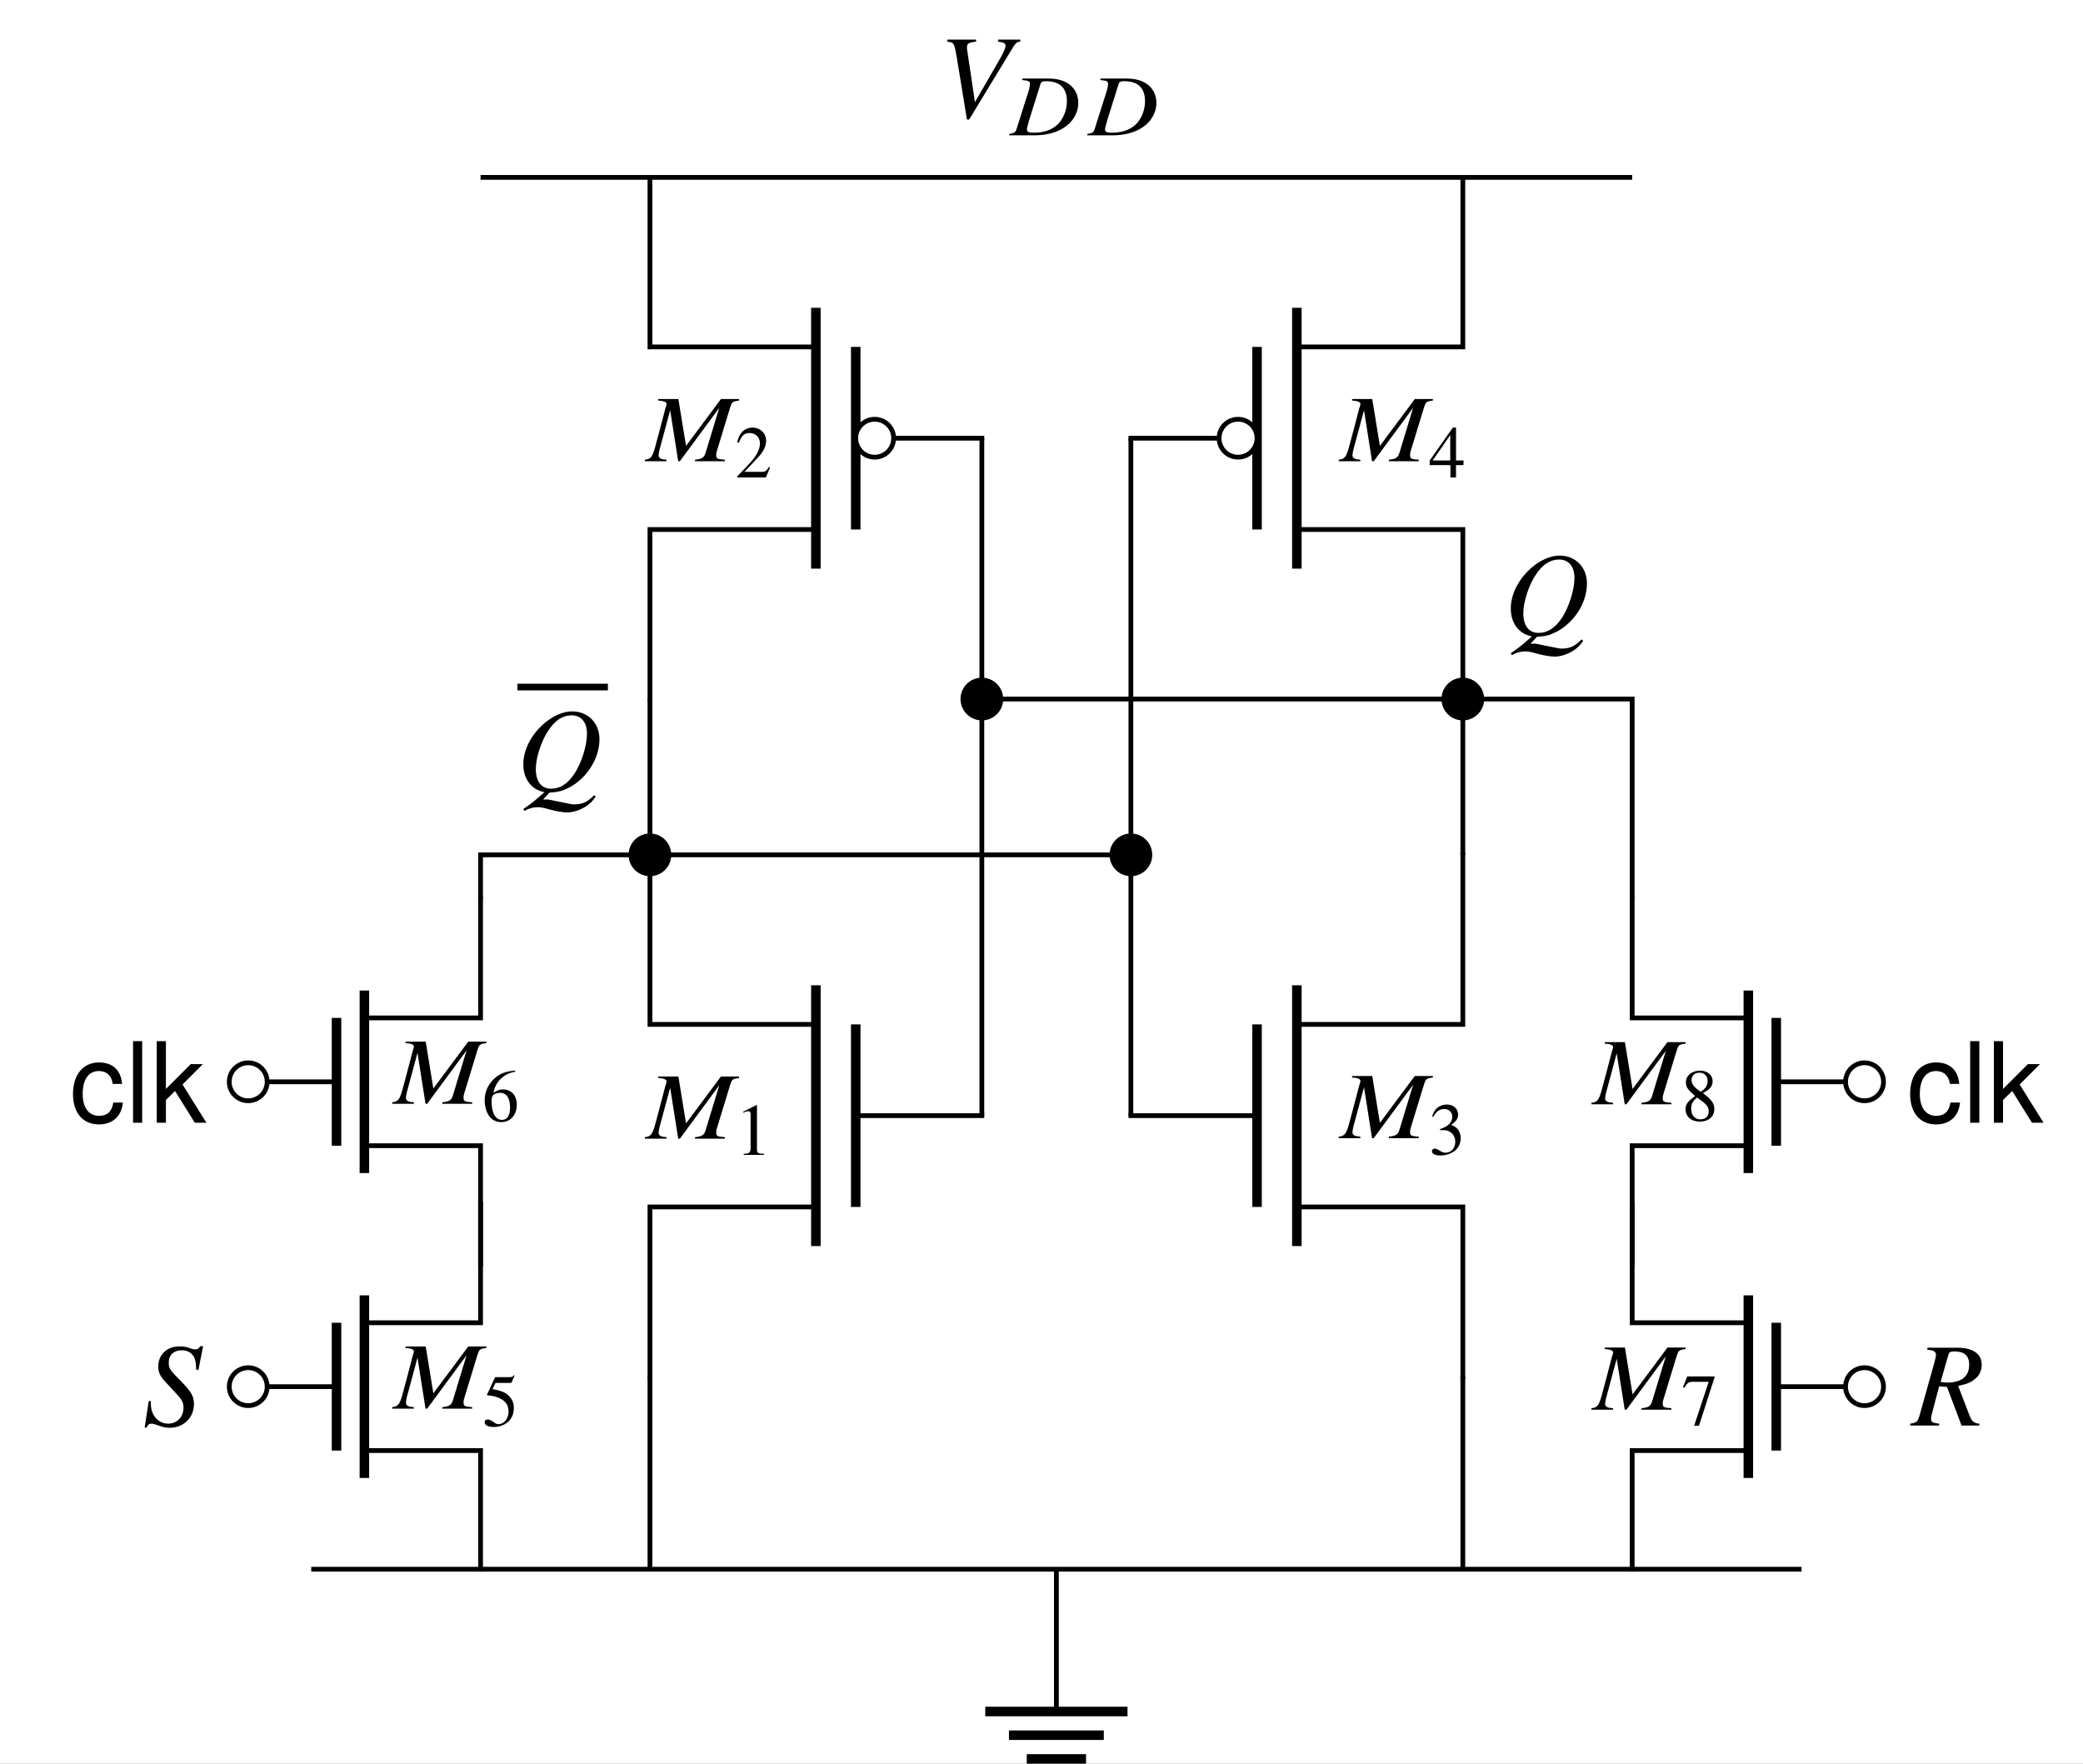 <?xml version="1.0" encoding="UTF-8"?>
<svg xmlns="http://www.w3.org/2000/svg" xmlns:xlink="http://www.w3.org/1999/xlink" width="174.328" height="147.593" viewBox="0 0 174.328 147.593">
<rect x="0" y="0" width="174.328" height="147.593" fill="#808080" stroke="none"/>
<defs>
<g>
<g id="glyph-0-0">
</g>
<g id="glyph-0-1">
<path d="M 6.531 0 L 6.531 -0.125 C 5.906 -0.172 5.812 -0.219 5.812 -0.469 C 5.797 -0.609 5.812 -0.703 5.891 -0.953 L 6.969 -4.484 C 7.125 -4.969 7.156 -5 7.719 -5.078 L 7.719 -5.203 L 6.203 -5.203 L 3.281 -1.281 L 2.641 -5.203 L 0.953 -5.203 L 0.953 -5.078 C 1.422 -5.047 1.641 -4.969 1.656 -4.781 C 1.656 -4.719 1.609 -4.594 1.562 -4.453 L 1.5 -4.219 C 1.234 -3.203 0.969 -2.172 0.688 -1.156 C 0.453 -0.328 0.312 -0.172 -0.172 -0.125 L -0.156 0 L 1.656 0 L 1.641 -0.125 C 1.172 -0.156 1 -0.25 0.984 -0.484 C 0.984 -0.562 1.016 -0.75 1.047 -0.906 L 1.953 -4.266 L 2.625 0 L 2.766 0 L 6.062 -4.469 L 4.922 -0.719 C 4.797 -0.297 4.625 -0.188 4.031 -0.125 L 4.031 0 Z M 6.531 0 "/>
</g>
<g id="glyph-1-0">
</g>
<g id="glyph-1-1">
<path d="M 2.438 0 L 2.438 -0.094 C 1.938 -0.094 1.844 -0.156 1.844 -0.453 L 1.844 -4.156 L 1.797 -4.172 L 0.688 -3.609 L 0.688 -3.531 C 0.766 -3.562 0.828 -3.578 0.859 -3.594 C 0.969 -3.641 1.062 -3.656 1.125 -3.656 C 1.266 -3.656 1.312 -3.562 1.312 -3.375 L 1.312 -0.578 C 1.312 -0.375 1.266 -0.234 1.172 -0.172 C 1.078 -0.125 0.984 -0.094 0.734 -0.094 L 0.734 0 Z M 2.438 0 "/>
</g>
<g id="glyph-1-2">
<path d="M 2.672 -1.359 C 2.672 -1.672 2.562 -1.953 2.391 -2.141 C 2.266 -2.281 2.141 -2.359 1.875 -2.469 C 2.297 -2.766 2.453 -3 2.453 -3.328 C 2.453 -3.828 2.062 -4.172 1.5 -4.172 C 1.188 -4.172 0.906 -4.062 0.688 -3.875 C 0.5 -3.703 0.406 -3.547 0.281 -3.172 L 0.375 -3.141 C 0.625 -3.594 0.906 -3.797 1.297 -3.797 C 1.688 -3.797 1.969 -3.531 1.969 -3.141 C 1.969 -2.922 1.875 -2.703 1.719 -2.547 C 1.531 -2.359 1.359 -2.266 0.938 -2.109 L 0.938 -2.031 C 1.312 -2.031 1.453 -2.031 1.594 -1.969 C 1.984 -1.828 2.219 -1.484 2.219 -1.062 C 2.219 -0.531 1.875 -0.141 1.406 -0.141 C 1.25 -0.141 1.125 -0.172 0.891 -0.328 C 0.703 -0.438 0.609 -0.484 0.5 -0.484 C 0.359 -0.484 0.266 -0.391 0.266 -0.266 C 0.266 -0.047 0.531 0.094 0.969 0.094 C 1.438 0.094 1.922 -0.078 2.219 -0.328 C 2.5 -0.578 2.672 -0.938 2.672 -1.359 Z M 2.672 -1.359 "/>
</g>
<g id="glyph-1-3">
<path d="M 2.938 -0.844 L 2.844 -0.875 C 2.625 -0.531 2.547 -0.469 2.266 -0.469 L 0.797 -0.469 L 1.828 -1.562 C 2.375 -2.125 2.609 -2.594 2.609 -3.078 C 2.609 -3.703 2.109 -4.172 1.469 -4.172 C 1.141 -4.172 0.812 -4.031 0.594 -3.797 C 0.391 -3.578 0.297 -3.375 0.188 -2.938 L 0.328 -2.906 C 0.562 -3.516 0.797 -3.719 1.219 -3.719 C 1.734 -3.719 2.094 -3.359 2.094 -2.844 C 2.094 -2.359 1.797 -1.797 1.281 -1.234 L 0.188 -0.078 L 0.188 0 L 2.594 0 Z M 2.938 -0.844 "/>
</g>
<g id="glyph-1-4">
<path d="M 2.906 -1.031 L 2.906 -1.422 L 2.281 -1.422 L 2.281 -4.172 L 2.016 -4.172 L 0.078 -1.422 L 0.078 -1.031 L 1.812 -1.031 L 1.812 0 L 2.281 0 L 2.281 -1.031 Z M 1.797 -1.422 L 0.328 -1.422 L 1.797 -3.547 Z M 1.797 -1.422 "/>
</g>
<g id="glyph-1-5">
<path d="M 2.891 -1.359 C 2.891 -2.141 2.438 -2.641 1.734 -2.641 C 1.453 -2.641 1.328 -2.594 0.938 -2.359 C 1.109 -3.297 1.797 -3.969 2.766 -4.125 L 2.75 -4.219 C 2.047 -4.156 1.688 -4.047 1.234 -3.734 C 0.578 -3.25 0.203 -2.547 0.203 -1.719 C 0.203 -1.188 0.375 -0.641 0.641 -0.328 C 0.875 -0.062 1.203 0.094 1.594 0.094 C 2.359 0.094 2.891 -0.5 2.891 -1.359 Z M 2.328 -1.141 C 2.328 -0.469 2.094 -0.094 1.656 -0.094 C 1.109 -0.094 0.781 -0.672 0.781 -1.625 C 0.781 -1.938 0.828 -2.109 0.953 -2.203 C 1.094 -2.297 1.281 -2.359 1.5 -2.359 C 2.031 -2.359 2.328 -1.906 2.328 -1.141 Z M 2.328 -1.141 "/>
</g>
<g id="glyph-1-6">
<path d="M 2.75 -0.953 C 2.75 -1.438 2.531 -1.734 1.797 -2.297 C 2.406 -2.609 2.609 -2.875 2.609 -3.297 C 2.609 -3.797 2.172 -4.172 1.562 -4.172 C 0.875 -4.172 0.375 -3.766 0.375 -3.203 C 0.375 -2.797 0.5 -2.609 1.141 -2.047 C 0.484 -1.547 0.344 -1.359 0.344 -0.938 C 0.344 -0.328 0.828 0.094 1.531 0.094 C 2.266 0.094 2.75 -0.328 2.75 -0.953 Z M 2.281 -0.766 C 2.281 -0.359 2 -0.094 1.594 -0.094 C 1.125 -0.094 0.812 -0.438 0.812 -0.984 C 0.812 -1.375 0.953 -1.641 1.312 -1.922 L 1.672 -1.656 C 2.125 -1.328 2.281 -1.109 2.281 -0.766 Z M 2.188 -3.297 C 2.188 -2.953 2.016 -2.672 1.672 -2.438 C 1.641 -2.422 1.641 -2.422 1.609 -2.406 C 1.062 -2.766 0.844 -3.047 0.844 -3.391 C 0.844 -3.75 1.109 -4 1.5 -4 C 1.922 -4 2.188 -3.734 2.188 -3.297 Z M 2.188 -3.297 "/>
</g>
<g id="glyph-1-7">
<path d="M 2.703 -4.203 L 2.641 -4.25 C 2.562 -4.109 2.5 -4.078 2.359 -4.078 L 1.078 -4.078 L 0.406 -2.625 C 0.391 -2.609 0.391 -2.594 0.391 -2.594 C 0.391 -2.562 0.422 -2.547 0.469 -2.547 C 0.672 -2.547 0.906 -2.5 1.172 -2.422 C 1.875 -2.188 2.203 -1.812 2.203 -1.203 C 2.203 -0.609 1.828 -0.141 1.344 -0.141 C 1.219 -0.141 1.109 -0.188 0.938 -0.328 C 0.734 -0.469 0.594 -0.531 0.469 -0.531 C 0.281 -0.531 0.203 -0.453 0.203 -0.297 C 0.203 -0.062 0.484 0.094 0.953 0.094 C 1.469 0.094 1.906 -0.078 2.219 -0.391 C 2.5 -0.672 2.641 -1.031 2.641 -1.5 C 2.641 -1.938 2.516 -2.219 2.203 -2.531 C 1.938 -2.797 1.594 -2.938 0.859 -3.078 L 1.109 -3.594 L 2.328 -3.594 C 2.422 -3.594 2.453 -3.609 2.469 -3.656 Z M 2.703 -4.203 "/>
</g>
<g id="glyph-1-8">
<path d="M 2.766 -3.984 L 2.766 -4.078 L 0.484 -4.078 L 0.125 -3.172 L 0.234 -3.125 C 0.5 -3.547 0.609 -3.625 0.938 -3.625 L 2.281 -3.625 L 1.062 0.047 L 1.469 0.047 Z M 2.766 -3.984 "/>
</g>
<g id="glyph-2-0">
</g>
<g id="glyph-2-1">
<path d="M 6.859 -6.344 L 6.859 -6.516 L 5 -6.516 L 5 -6.344 C 5.453 -6.297 5.625 -6.203 5.625 -6.016 C 5.625 -5.828 5.453 -5.406 5.109 -4.828 L 3.062 -1.281 L 2.406 -5.688 C 2.391 -5.734 2.391 -5.797 2.391 -5.844 C 2.391 -6.188 2.531 -6.281 3.156 -6.344 L 3.156 -6.516 L 0.75 -6.516 L 0.75 -6.344 C 1.312 -6.281 1.328 -6.25 1.547 -5 L 2.391 0.172 L 2.578 0.172 L 6.297 -5.953 C 6.469 -6.219 6.625 -6.344 6.859 -6.344 Z M 6.859 -6.344 "/>
</g>
<g id="glyph-2-2">
<path d="M 6.656 0.484 L 6.516 0.375 C 5.953 0.953 5.547 1.141 4.828 1.141 C 4.719 1.141 4.625 1.125 4.547 1.109 L 2.688 0.734 L 2.531 0.719 C 2.516 0.734 2.5 0.734 2.5 0.734 L 2.25 0.734 L 2.781 0.156 C 3.531 0.109 3.875 0.016 4.422 -0.266 C 5.938 -1.062 6.969 -2.719 6.969 -4.312 C 6.969 -5.656 6.016 -6.641 4.688 -6.641 C 3.922 -6.641 3.094 -6.281 2.328 -5.625 C 1.25 -4.688 0.594 -3.422 0.594 -2.203 C 0.594 -1.391 0.891 -0.734 1.406 -0.312 C 1.688 -0.094 1.906 0.016 2.359 0.125 C 1.453 0.922 1.359 1 0.594 1.531 L 0.688 1.688 C 1.062 1.469 1.438 1.375 1.828 1.375 C 2.031 1.375 2.328 1.422 2.766 1.562 C 3.375 1.719 3.891 1.812 4.281 1.812 C 4.828 1.812 5.516 1.562 6.031 1.172 C 6.266 0.984 6.406 0.844 6.656 0.484 Z M 5.922 -4.781 C 5.922 -3.766 5.469 -2.328 4.859 -1.406 C 4.297 -0.578 3.672 -0.172 2.922 -0.172 C 2.109 -0.172 1.641 -0.766 1.641 -1.828 C 1.641 -2.75 2.109 -4.203 2.703 -5.062 C 3.266 -5.906 3.891 -6.312 4.641 -6.312 C 5.438 -6.312 5.922 -5.734 5.922 -4.781 Z M 5.922 -4.781 "/>
</g>
<g id="glyph-2-3">
<path d="M 4.297 -1.812 C 4.297 -2.469 4.078 -2.844 3.172 -3.766 C 2.266 -4.672 2.188 -4.812 2.188 -5.297 C 2.188 -5.922 2.609 -6.312 3.281 -6.312 C 3.656 -6.312 3.953 -6.188 4.156 -5.953 C 4.391 -5.703 4.469 -5.359 4.484 -4.688 L 4.672 -4.672 L 5.062 -6.656 L 4.828 -6.656 C 4.688 -6.438 4.609 -6.391 4.391 -6.391 C 4.25 -6.391 4.141 -6.422 3.922 -6.5 C 3.719 -6.594 3.391 -6.641 3.078 -6.641 C 2.047 -6.641 1.312 -5.953 1.312 -4.969 C 1.312 -4.438 1.453 -4.141 2.047 -3.516 C 2.188 -3.375 2.312 -3.234 2.438 -3.094 L 2.828 -2.672 C 3.297 -2.188 3.422 -1.922 3.422 -1.5 C 3.422 -0.734 2.875 -0.172 2.141 -0.172 C 1.312 -0.172 0.688 -0.875 0.688 -1.859 C 0.688 -1.922 0.688 -1.969 0.703 -2.047 L 0.516 -2.078 L 0.172 0.156 L 0.344 0.156 C 0.422 -0.078 0.531 -0.172 0.734 -0.172 C 0.844 -0.172 0.984 -0.141 1.25 -0.047 C 1.703 0.125 1.969 0.172 2.281 0.172 C 3.422 0.172 4.297 -0.672 4.297 -1.812 Z M 4.297 -1.812 "/>
</g>
<g id="glyph-2-4">
<path d="M 5.656 0 L 5.656 -0.156 C 5.219 -0.188 5.016 -0.359 4.828 -0.875 L 3.891 -3.312 C 4.672 -3.484 5 -3.625 5.359 -3.953 C 5.688 -4.234 5.859 -4.625 5.859 -5.078 C 5.859 -6 5.141 -6.516 3.781 -6.516 L 1.312 -6.516 L 1.312 -6.344 C 1.734 -6.297 1.781 -6.281 1.891 -6.203 C 1.969 -6.156 2.031 -6.047 2.031 -5.938 C 2.031 -5.812 1.984 -5.578 1.906 -5.297 L 0.672 -0.891 C 0.5 -0.312 0.438 -0.25 -0.125 -0.156 L -0.125 0 L 2.297 0 L 2.297 -0.156 C 1.688 -0.234 1.625 -0.281 1.625 -0.625 C 1.625 -0.734 1.641 -0.828 1.75 -1.203 L 2.297 -3.281 L 2.953 -3.234 L 4.172 0 Z M 4.812 -5.094 C 4.812 -4.109 4.172 -3.594 2.938 -3.594 C 2.75 -3.594 2.672 -3.609 2.422 -3.656 L 3.078 -5.938 C 3.125 -6.141 3.266 -6.203 3.578 -6.203 C 4.406 -6.203 4.812 -5.844 4.812 -5.094 Z M 4.812 -5.094 "/>
</g>
<g id="glyph-3-0">
</g>
<g id="glyph-3-1">
<path d="M 5.703 -2.797 C 5.656 -3.984 4.719 -4.75 3.266 -4.75 L 1.016 -4.75 L 1.016 -4.625 C 1.531 -4.578 1.656 -4.531 1.656 -4.328 C 1.656 -4.219 1.641 -4.047 1.594 -3.859 L 0.578 -0.656 C 0.453 -0.234 0.391 -0.188 -0.078 -0.109 L -0.078 0 L 2.031 0 C 2.984 0 3.844 -0.219 4.453 -0.609 C 5.266 -1.109 5.734 -1.938 5.703 -2.797 Z M 4.75 -2.969 C 4.781 -2.172 4.469 -1.359 3.938 -0.875 C 3.453 -0.438 2.797 -0.219 1.953 -0.219 C 1.562 -0.219 1.406 -0.297 1.406 -0.484 C 1.391 -0.578 1.453 -0.719 1.562 -1.172 L 2.547 -4.312 C 2.594 -4.469 2.703 -4.531 3.016 -4.531 C 3.453 -4.531 3.844 -4.438 4.109 -4.266 C 4.516 -4.016 4.734 -3.547 4.75 -2.969 Z M 4.75 -2.969 "/>
</g>
<g id="glyph-4-0">
</g>
<g id="glyph-4-1">
<path d="M 4.469 -1.688 L 3.672 -1.688 C 3.547 -0.906 3.141 -0.578 2.484 -0.578 C 1.625 -0.578 1.109 -1.25 1.109 -2.406 C 1.109 -3.625 1.609 -4.328 2.469 -4.328 C 3.109 -4.328 3.531 -3.938 3.625 -3.25 L 4.406 -3.25 C 4.312 -4.453 3.562 -5.047 2.469 -5.047 C 1.156 -5.047 0.297 -4.031 0.297 -2.406 C 0.297 -0.828 1.125 0.141 2.469 0.141 C 3.625 0.141 4.375 -0.562 4.469 -1.688 Z M 4.469 -1.688 "/>
</g>
<g id="glyph-4-2">
<path d="M 1.406 0 L 1.406 -6.828 L 0.641 -6.828 L 0.641 0 Z M 1.406 0 "/>
</g>
<g id="glyph-4-3">
<path d="M 4.703 0 L 2.703 -3.203 L 4.406 -4.906 L 3.391 -4.906 L 1.312 -2.828 L 1.312 -6.828 L 0.547 -6.828 L 0.547 0 L 1.312 0 L 1.312 -1.906 L 2.078 -2.656 L 3.734 0 Z M 4.703 0 "/>
</g>
</g>
<clipPath id="clip-0">
<path clip-rule="nonzero" d="M 82 142 L 95 142 L 95 147.594 L 82 147.594 Z M 82 142 "/>
</clipPath>
</defs>
<path fill-rule="nonzero" fill="rgb(100%, 100%, 100%)" fill-opacity="1" d="M 0 147.594 L 174.328 147.594 L 174.328 0 L 0 0 Z M 0 147.594 "/>
<path fill="none" stroke-width="0.399" stroke-linecap="butt" stroke-linejoin="miter" stroke="rgb(0%, 0%, 0%)" stroke-opacity="1" stroke-miterlimit="10" d="M -6.237 -28.345 L -6.237 28.346 M 6.236 -28.345 L 6.236 28.346 M -34.014 -6.521 L -34.014 6.518 M 34.017 -6.521 L 34.017 6.518 M -34.014 -6.521 L -13.889 -6.521 M -13.889 -6.521 L 6.236 -6.521 M 34.017 6.518 L 13.888 6.518 M 13.888 6.518 L -6.237 6.518 M -62.362 -66.302 L 62.364 -66.302 M -48.19 50.174 L 48.189 50.174 M -34.014 -50.173 L -34.014 -66.302 M 34.017 -50.173 L 34.017 -66.302 M -48.19 -10.232 L -48.19 -6.521 L -34.014 -6.521 M 48.189 -10.232 L 48.189 6.518 L 34.017 6.518 M -67.636 -25.513 L -67.636 -25.513 M -67.636 -25.513 L -67.636 -25.513 M 67.634 -25.513 L 67.634 -25.513 M 67.634 -25.513 L 67.634 -25.513 M -67.636 -51.025 L -67.636 -51.025 M -67.636 -51.025 L -67.636 -51.025 M 67.634 -51.025 L 67.634 -51.025 M 67.634 -51.025 L 67.634 -51.025 " transform="matrix(1, 0, 0, -1, 88.409, 65.018)"/>
<path fill="none" stroke-width="0.399" stroke-linecap="butt" stroke-linejoin="miter" stroke="rgb(0%, 0%, 0%)" stroke-opacity="1" stroke-miterlimit="10" d="M -34.014 -6.322 L -34.014 -20.709 L -20.128 -20.709 M -20.128 -35.986 L -34.014 -35.986 L -34.014 -50.373 " transform="matrix(1, 0, 0, -1, 88.409, 65.018)"/>
<path fill="none" stroke-width="0.797" stroke-linecap="butt" stroke-linejoin="miter" stroke="rgb(0%, 0%, 0%)" stroke-opacity="1" stroke-miterlimit="10" d="M -20.128 -17.435 L -20.128 -39.259 M -16.792 -20.709 L -16.792 -35.986 " transform="matrix(1, 0, 0, -1, 88.409, 65.018)"/>
<path fill="none" stroke-width="0.399" stroke-linecap="butt" stroke-linejoin="miter" stroke="rgb(0%, 0%, 0%)" stroke-opacity="1" stroke-miterlimit="10" d="M -16.792 -28.345 L -6.038 -28.345 " transform="matrix(1, 0, 0, -1, 88.409, 65.018)"/>
<g fill="rgb(0%, 0%, 0%)" fill-opacity="1">
<use xlink:href="#glyph-0-1" x="54.134" y="95.29"/>
</g>
<g fill="rgb(0%, 0%, 0%)" fill-opacity="1">
<use xlink:href="#glyph-1-1" x="61.507" y="96.648"/>
</g>
<path fill="none" stroke-width="0.399" stroke-linecap="butt" stroke-linejoin="miter" stroke="rgb(0%, 0%, 0%)" stroke-opacity="1" stroke-miterlimit="10" d="M 34.017 -6.322 L 34.017 -20.709 L 20.126 -20.709 M 20.126 -35.986 L 34.017 -35.986 L 34.017 -50.373 " transform="matrix(1, 0, 0, -1, 88.409, 65.018)"/>
<path fill="none" stroke-width="0.797" stroke-linecap="butt" stroke-linejoin="miter" stroke="rgb(0%, 0%, 0%)" stroke-opacity="1" stroke-miterlimit="10" d="M 20.126 -17.435 L 20.126 -39.259 M 16.794 -20.709 L 16.794 -35.986 " transform="matrix(1, 0, 0, -1, 88.409, 65.018)"/>
<path fill="none" stroke-width="0.399" stroke-linecap="butt" stroke-linejoin="miter" stroke="rgb(0%, 0%, 0%)" stroke-opacity="1" stroke-miterlimit="10" d="M 16.794 -28.345 L 6.036 -28.345 " transform="matrix(1, 0, 0, -1, 88.409, 65.018)"/>
<g fill="rgb(0%, 0%, 0%)" fill-opacity="1">
<use xlink:href="#glyph-0-1" x="112.203" y="95.247"/>
</g>
<g fill="rgb(0%, 0%, 0%)" fill-opacity="1">
<use xlink:href="#glyph-1-2" x="119.575" y="96.604"/>
</g>
<path fill="none" stroke-width="0.399" stroke-linecap="butt" stroke-linejoin="miter" stroke="rgb(0%, 0%, 0%)" stroke-opacity="1" stroke-miterlimit="10" d="M -34.014 50.373 L -34.014 35.987 L -20.128 35.987 " transform="matrix(1, 0, 0, -1, 88.409, 65.018)"/>
<path fill="none" stroke-width="0.797" stroke-linecap="butt" stroke-linejoin="miter" stroke="rgb(0%, 0%, 0%)" stroke-opacity="1" stroke-miterlimit="10" d="M -20.128 39.26 L -20.128 17.432 M -16.792 35.987 L -16.792 20.706 " transform="matrix(1, 0, 0, -1, 88.409, 65.018)"/>
<path fill="none" stroke-width="0.399" stroke-linecap="butt" stroke-linejoin="miter" stroke="rgb(0%, 0%, 0%)" stroke-opacity="1" stroke-miterlimit="10" d="M -20.128 20.706 L -34.014 20.706 L -34.014 6.319 " transform="matrix(1, 0, 0, -1, 88.409, 65.018)"/>
<path fill="none" stroke-width="0.399" stroke-linecap="butt" stroke-linejoin="miter" stroke="rgb(0%, 0%, 0%)" stroke-opacity="1" stroke-miterlimit="10" d="M -16.792 28.346 L -6.038 28.346 " transform="matrix(1, 0, 0, -1, 88.409, 65.018)"/>
<path fill-rule="nonzero" fill="rgb(100%, 100%, 100%)" fill-opacity="1" stroke-width="0.399" stroke-linecap="butt" stroke-linejoin="miter" stroke="rgb(0%, 0%, 0%)" stroke-opacity="1" stroke-miterlimit="10" d="M -16.792 28.346 C -16.792 29.225 -16.081 29.932 -15.206 29.932 C -14.331 29.932 -13.62 29.225 -13.62 28.346 C -13.62 27.471 -14.331 26.76 -15.206 26.76 C -16.081 26.76 -16.792 27.471 -16.792 28.346 Z M -16.792 28.346 " transform="matrix(1, 0, 0, -1, 88.409, 65.018)"/>
<g fill="rgb(0%, 0%, 0%)" fill-opacity="1">
<use xlink:href="#glyph-0-1" x="54.134" y="38.597"/>
</g>
<g fill="rgb(0%, 0%, 0%)" fill-opacity="1">
<use xlink:href="#glyph-1-3" x="61.507" y="39.955"/>
</g>
<path fill="none" stroke-width="0.399" stroke-linecap="butt" stroke-linejoin="miter" stroke="rgb(0%, 0%, 0%)" stroke-opacity="1" stroke-miterlimit="10" d="M 34.017 50.373 L 34.017 35.987 L 20.126 35.987 " transform="matrix(1, 0, 0, -1, 88.409, 65.018)"/>
<path fill="none" stroke-width="0.797" stroke-linecap="butt" stroke-linejoin="miter" stroke="rgb(0%, 0%, 0%)" stroke-opacity="1" stroke-miterlimit="10" d="M 20.126 39.26 L 20.126 17.432 M 16.794 35.987 L 16.794 20.706 " transform="matrix(1, 0, 0, -1, 88.409, 65.018)"/>
<path fill="none" stroke-width="0.399" stroke-linecap="butt" stroke-linejoin="miter" stroke="rgb(0%, 0%, 0%)" stroke-opacity="1" stroke-miterlimit="10" d="M 20.126 20.706 L 34.017 20.706 L 34.017 6.319 " transform="matrix(1, 0, 0, -1, 88.409, 65.018)"/>
<path fill="none" stroke-width="0.399" stroke-linecap="butt" stroke-linejoin="miter" stroke="rgb(0%, 0%, 0%)" stroke-opacity="1" stroke-miterlimit="10" d="M 16.794 28.346 L 6.036 28.346 " transform="matrix(1, 0, 0, -1, 88.409, 65.018)"/>
<path fill-rule="nonzero" fill="rgb(100%, 100%, 100%)" fill-opacity="1" stroke-width="0.399" stroke-linecap="butt" stroke-linejoin="miter" stroke="rgb(0%, 0%, 0%)" stroke-opacity="1" stroke-miterlimit="10" d="M 16.794 28.346 C 16.794 29.225 16.083 29.932 15.204 29.932 C 14.329 29.932 13.618 29.225 13.618 28.346 C 13.618 27.471 14.329 26.76 15.204 26.76 C 16.083 26.76 16.794 27.471 16.794 28.346 Z M 16.794 28.346 " transform="matrix(1, 0, 0, -1, 88.409, 65.018)"/>
<g fill="rgb(0%, 0%, 0%)" fill-opacity="1">
<use xlink:href="#glyph-0-1" x="112.203" y="38.597"/>
</g>
<g fill="rgb(0%, 0%, 0%)" fill-opacity="1">
<use xlink:href="#glyph-1-4" x="119.575" y="39.955"/>
</g>
<path fill-rule="nonzero" fill="rgb(0%, 0%, 0%)" fill-opacity="1" stroke-width="0.399" stroke-linecap="butt" stroke-linejoin="miter" stroke="rgb(0%, 0%, 0%)" stroke-opacity="1" stroke-miterlimit="10" d="M -32.429 -6.521 C -32.429 -5.642 -33.139 -4.931 -34.014 -4.931 C -34.893 -4.931 -35.604 -5.642 -35.604 -6.521 C -35.604 -7.396 -34.893 -8.107 -34.014 -8.107 C -33.139 -8.107 -32.429 -7.396 -32.429 -6.521 Z M -32.429 -6.521 " transform="matrix(1, 0, 0, -1, 88.409, 65.018)"/>
<path fill-rule="nonzero" fill="rgb(0%, 0%, 0%)" fill-opacity="1" stroke-width="0.399" stroke-linecap="butt" stroke-linejoin="miter" stroke="rgb(0%, 0%, 0%)" stroke-opacity="1" stroke-miterlimit="10" d="M 7.825 -6.521 C 7.825 -5.642 7.114 -4.931 6.236 -4.931 C 5.361 -4.931 4.65 -5.642 4.65 -6.521 C 4.65 -7.396 5.361 -8.107 6.236 -8.107 C 7.114 -8.107 7.825 -7.396 7.825 -6.521 Z M 7.825 -6.521 " transform="matrix(1, 0, 0, -1, 88.409, 65.018)"/>
<path fill-rule="nonzero" fill="rgb(0%, 0%, 0%)" fill-opacity="1" stroke-width="0.399" stroke-linecap="butt" stroke-linejoin="miter" stroke="rgb(0%, 0%, 0%)" stroke-opacity="1" stroke-miterlimit="10" d="M 35.603 6.518 C 35.603 7.397 34.892 8.108 34.017 8.108 C 33.138 8.108 32.431 7.397 32.431 6.518 C 32.431 5.643 33.138 4.932 34.017 4.932 C 34.892 4.932 35.603 5.643 35.603 6.518 Z M 35.603 6.518 " transform="matrix(1, 0, 0, -1, 88.409, 65.018)"/>
<path fill-rule="nonzero" fill="rgb(0%, 0%, 0%)" fill-opacity="1" stroke-width="0.399" stroke-linecap="butt" stroke-linejoin="miter" stroke="rgb(0%, 0%, 0%)" stroke-opacity="1" stroke-miterlimit="10" d="M -4.651 6.518 C -4.651 7.397 -5.358 8.108 -6.237 8.108 C -7.112 8.108 -7.823 7.397 -7.823 6.518 C -7.823 5.643 -7.112 4.932 -6.237 4.932 C -5.358 4.932 -4.651 5.643 -4.651 6.518 Z M -4.651 6.518 " transform="matrix(1, 0, 0, -1, 88.409, 65.018)"/>
<path fill="none" stroke-width="0.399" stroke-linecap="butt" stroke-linejoin="miter" stroke="rgb(0%, 0%, 0%)" stroke-opacity="1" stroke-miterlimit="10" d="M -48.19 -10.033 L -48.19 -20.166 L -57.913 -20.166 M -57.913 -30.861 L -48.19 -30.861 L -48.19 -40.99 " transform="matrix(1, 0, 0, -1, 88.409, 65.018)"/>
<path fill="none" stroke-width="0.797" stroke-linecap="butt" stroke-linejoin="miter" stroke="rgb(0%, 0%, 0%)" stroke-opacity="1" stroke-miterlimit="10" d="M -57.913 -17.873 L -57.913 -33.15 M -60.245 -20.166 L -60.245 -30.861 " transform="matrix(1, 0, 0, -1, 88.409, 65.018)"/>
<path fill="none" stroke-width="0.399" stroke-linecap="butt" stroke-linejoin="miter" stroke="rgb(0%, 0%, 0%)" stroke-opacity="1" stroke-miterlimit="10" d="M -60.245 -25.513 L -67.835 -25.513 " transform="matrix(1, 0, 0, -1, 88.409, 65.018)"/>
<g fill="rgb(0%, 0%, 0%)" fill-opacity="1">
<use xlink:href="#glyph-0-1" x="32.987" y="92.37"/>
</g>
<g fill="rgb(0%, 0%, 0%)" fill-opacity="1">
<use xlink:href="#glyph-1-5" x="40.36" y="93.811"/>
</g>
<path fill="none" stroke-width="0.399" stroke-linecap="butt" stroke-linejoin="miter" stroke="rgb(0%, 0%, 0%)" stroke-opacity="1" stroke-miterlimit="10" d="M 48.189 -40.99 L 48.189 -30.861 L 57.911 -30.861 M 57.911 -20.166 L 48.189 -20.166 L 48.189 -10.033 " transform="matrix(1, 0, 0, -1, 88.409, 65.018)"/>
<path fill="none" stroke-width="0.797" stroke-linecap="butt" stroke-linejoin="miter" stroke="rgb(0%, 0%, 0%)" stroke-opacity="1" stroke-miterlimit="10" d="M 57.911 -33.15 L 57.911 -17.873 M 60.247 -30.861 L 60.247 -20.166 " transform="matrix(1, 0, 0, -1, 88.409, 65.018)"/>
<path fill="none" stroke-width="0.399" stroke-linecap="butt" stroke-linejoin="miter" stroke="rgb(0%, 0%, 0%)" stroke-opacity="1" stroke-miterlimit="10" d="M 60.247 -25.513 L 67.833 -25.513 " transform="matrix(1, 0, 0, -1, 88.409, 65.018)"/>
<g fill="rgb(0%, 0%, 0%)" fill-opacity="1">
<use xlink:href="#glyph-0-1" x="133.35" y="92.412"/>
</g>
<g fill="rgb(0%, 0%, 0%)" fill-opacity="1">
<use xlink:href="#glyph-1-6" x="140.722" y="93.769"/>
</g>
<path fill="none" stroke-width="0.399" stroke-linecap="butt" stroke-linejoin="miter" stroke="rgb(0%, 0%, 0%)" stroke-opacity="1" stroke-miterlimit="10" d="M -48.19 -35.544 L -48.19 -45.677 L -57.913 -45.677 M -57.913 -56.373 L -48.19 -56.373 L -48.19 -66.502 " transform="matrix(1, 0, 0, -1, 88.409, 65.018)"/>
<path fill="none" stroke-width="0.797" stroke-linecap="butt" stroke-linejoin="miter" stroke="rgb(0%, 0%, 0%)" stroke-opacity="1" stroke-miterlimit="10" d="M -57.913 -43.384 L -57.913 -58.666 M -60.245 -45.677 L -60.245 -56.373 " transform="matrix(1, 0, 0, -1, 88.409, 65.018)"/>
<path fill="none" stroke-width="0.399" stroke-linecap="butt" stroke-linejoin="miter" stroke="rgb(0%, 0%, 0%)" stroke-opacity="1" stroke-miterlimit="10" d="M -60.245 -51.025 L -67.835 -51.025 " transform="matrix(1, 0, 0, -1, 88.409, 65.018)"/>
<g fill="rgb(0%, 0%, 0%)" fill-opacity="1">
<use xlink:href="#glyph-0-1" x="32.987" y="117.882"/>
</g>
<g fill="rgb(0%, 0%, 0%)" fill-opacity="1">
<use xlink:href="#glyph-1-7" x="40.36" y="119.323"/>
</g>
<path fill="none" stroke-width="0.399" stroke-linecap="butt" stroke-linejoin="miter" stroke="rgb(0%, 0%, 0%)" stroke-opacity="1" stroke-miterlimit="10" d="M 48.189 -66.502 L 48.189 -56.373 L 57.911 -56.373 M 57.911 -45.677 L 48.189 -45.677 L 48.189 -35.544 " transform="matrix(1, 0, 0, -1, 88.409, 65.018)"/>
<path fill="none" stroke-width="0.797" stroke-linecap="butt" stroke-linejoin="miter" stroke="rgb(0%, 0%, 0%)" stroke-opacity="1" stroke-miterlimit="10" d="M 57.911 -58.666 L 57.911 -43.384 M 60.247 -56.373 L 60.247 -45.677 " transform="matrix(1, 0, 0, -1, 88.409, 65.018)"/>
<path fill="none" stroke-width="0.399" stroke-linecap="butt" stroke-linejoin="miter" stroke="rgb(0%, 0%, 0%)" stroke-opacity="1" stroke-miterlimit="10" d="M 60.247 -51.025 L 67.833 -51.025 " transform="matrix(1, 0, 0, -1, 88.409, 65.018)"/>
<g fill="rgb(0%, 0%, 0%)" fill-opacity="1">
<use xlink:href="#glyph-0-1" x="133.35" y="117.973"/>
</g>
<g fill="rgb(0%, 0%, 0%)" fill-opacity="1">
<use xlink:href="#glyph-1-8" x="140.722" y="119.263"/>
</g>
<path fill="none" stroke-width="0.399" stroke-linecap="butt" stroke-linejoin="miter" stroke="rgb(0%, 0%, 0%)" stroke-opacity="1" stroke-miterlimit="10" d="M 0.001 -66.302 L 0.001 -78.209 " transform="matrix(1, 0, 0, -1, 88.409, 65.018)"/>
<g clip-path="url(#clip-0)">
<path fill="none" stroke-width="0.797" stroke-linecap="butt" stroke-linejoin="miter" stroke="rgb(0%, 0%, 0%)" stroke-opacity="1" stroke-miterlimit="10" d="M -5.952 -78.209 L 5.954 -78.209 M -3.968 -80.193 L 3.97 -80.193 M -2.479 -82.177 L 2.482 -82.177 " transform="matrix(1, 0, 0, -1, 88.409, 65.018)"/>
</g>
<g fill="rgb(0%, 0%, 0%)" fill-opacity="1">
<use xlink:href="#glyph-2-1" x="78.532" y="9.831"/>
</g>
<g fill="rgb(0%, 0%, 0%)" fill-opacity="1">
<use xlink:href="#glyph-3-1" x="84.538" y="11.325"/>
</g>
<g fill="rgb(0%, 0%, 0%)" fill-opacity="1">
<use xlink:href="#glyph-3-1" x="91.076" y="11.325"/>
</g>
<path fill="none" stroke-width="0.558" stroke-linecap="butt" stroke-linejoin="miter" stroke="rgb(0%, 0%, 0%)" stroke-opacity="1" stroke-miterlimit="10" d="M -0.001 0.001 L 7.573 0.001 " transform="matrix(1, 0, 0, -1, 43.302, 57.497)"/>
<g fill="rgb(0%, 0%, 0%)" fill-opacity="1">
<use xlink:href="#glyph-2-2" x="43.202" y="66.175"/>
</g>
<g fill="rgb(0%, 0%, 0%)" fill-opacity="1">
<use xlink:href="#glyph-2-2" x="125.845" y="53.136"/>
</g>
<path fill-rule="nonzero" fill="rgb(100%, 100%, 100%)" fill-opacity="1" stroke-width="0.399" stroke-linecap="butt" stroke-linejoin="miter" stroke="rgb(0%, 0%, 0%)" stroke-opacity="1" stroke-miterlimit="10" d="M -66.05 -25.513 C -66.05 -24.634 -66.757 -23.923 -67.636 -23.923 C -68.511 -23.923 -69.222 -24.634 -69.222 -25.513 C -69.222 -26.388 -68.511 -27.099 -67.636 -27.099 C -66.757 -27.099 -66.05 -26.388 -66.05 -25.513 Z M -66.05 -25.513 " transform="matrix(1, 0, 0, -1, 88.409, 65.018)"/>
<g fill="rgb(0%, 0%, 0%)" fill-opacity="1">
<use xlink:href="#glyph-4-1" x="5.811" y="93.957"/>
<use xlink:href="#glyph-4-2" x="10.493" y="93.957"/>
<use xlink:href="#glyph-4-3" x="12.572" y="93.957"/>
</g>
<path fill-rule="nonzero" fill="rgb(100%, 100%, 100%)" fill-opacity="1" stroke-width="0.399" stroke-linecap="butt" stroke-linejoin="miter" stroke="rgb(0%, 0%, 0%)" stroke-opacity="1" stroke-miterlimit="10" d="M 69.224 -25.513 C 69.224 -24.634 68.513 -23.923 67.634 -23.923 C 66.759 -23.923 66.048 -24.634 66.048 -25.513 C 66.048 -26.388 66.759 -27.099 67.634 -27.099 C 68.513 -27.099 69.224 -26.388 69.224 -25.513 Z M 69.224 -25.513 " transform="matrix(1, 0, 0, -1, 88.409, 65.018)"/>
<g fill="rgb(0%, 0%, 0%)" fill-opacity="1">
<use xlink:href="#glyph-4-1" x="159.563" y="93.957"/>
<use xlink:href="#glyph-4-2" x="164.245" y="93.957"/>
<use xlink:href="#glyph-4-3" x="166.324" y="93.957"/>
</g>
<path fill-rule="nonzero" fill="rgb(100%, 100%, 100%)" fill-opacity="1" stroke-width="0.399" stroke-linecap="butt" stroke-linejoin="miter" stroke="rgb(0%, 0%, 0%)" stroke-opacity="1" stroke-miterlimit="10" d="M -66.05 -51.025 C -66.05 -50.146 -66.757 -49.439 -67.636 -49.439 C -68.511 -49.439 -69.222 -50.146 -69.222 -51.025 C -69.222 -51.9 -68.511 -52.611 -67.636 -52.611 C -66.757 -52.611 -66.05 -51.9 -66.05 -51.025 Z M -66.05 -51.025 " transform="matrix(1, 0, 0, -1, 88.409, 65.018)"/>
<g fill="rgb(0%, 0%, 0%)" fill-opacity="1">
<use xlink:href="#glyph-2-3" x="11.935" y="119.312"/>
</g>
<path fill-rule="nonzero" fill="rgb(100%, 100%, 100%)" fill-opacity="1" stroke-width="0.399" stroke-linecap="butt" stroke-linejoin="miter" stroke="rgb(0%, 0%, 0%)" stroke-opacity="1" stroke-miterlimit="10" d="M 69.224 -51.025 C 69.224 -50.146 68.513 -49.439 67.634 -49.439 C 66.759 -49.439 66.048 -50.146 66.048 -51.025 C 66.048 -51.9 66.759 -52.611 67.634 -52.611 C 68.513 -52.611 69.224 -51.9 69.224 -51.025 Z M 69.224 -51.025 " transform="matrix(1, 0, 0, -1, 88.409, 65.018)"/>
<g fill="rgb(0%, 0%, 0%)" fill-opacity="1">
<use xlink:href="#glyph-2-4" x="159.991" y="119.297"/>
</g>
</svg>
